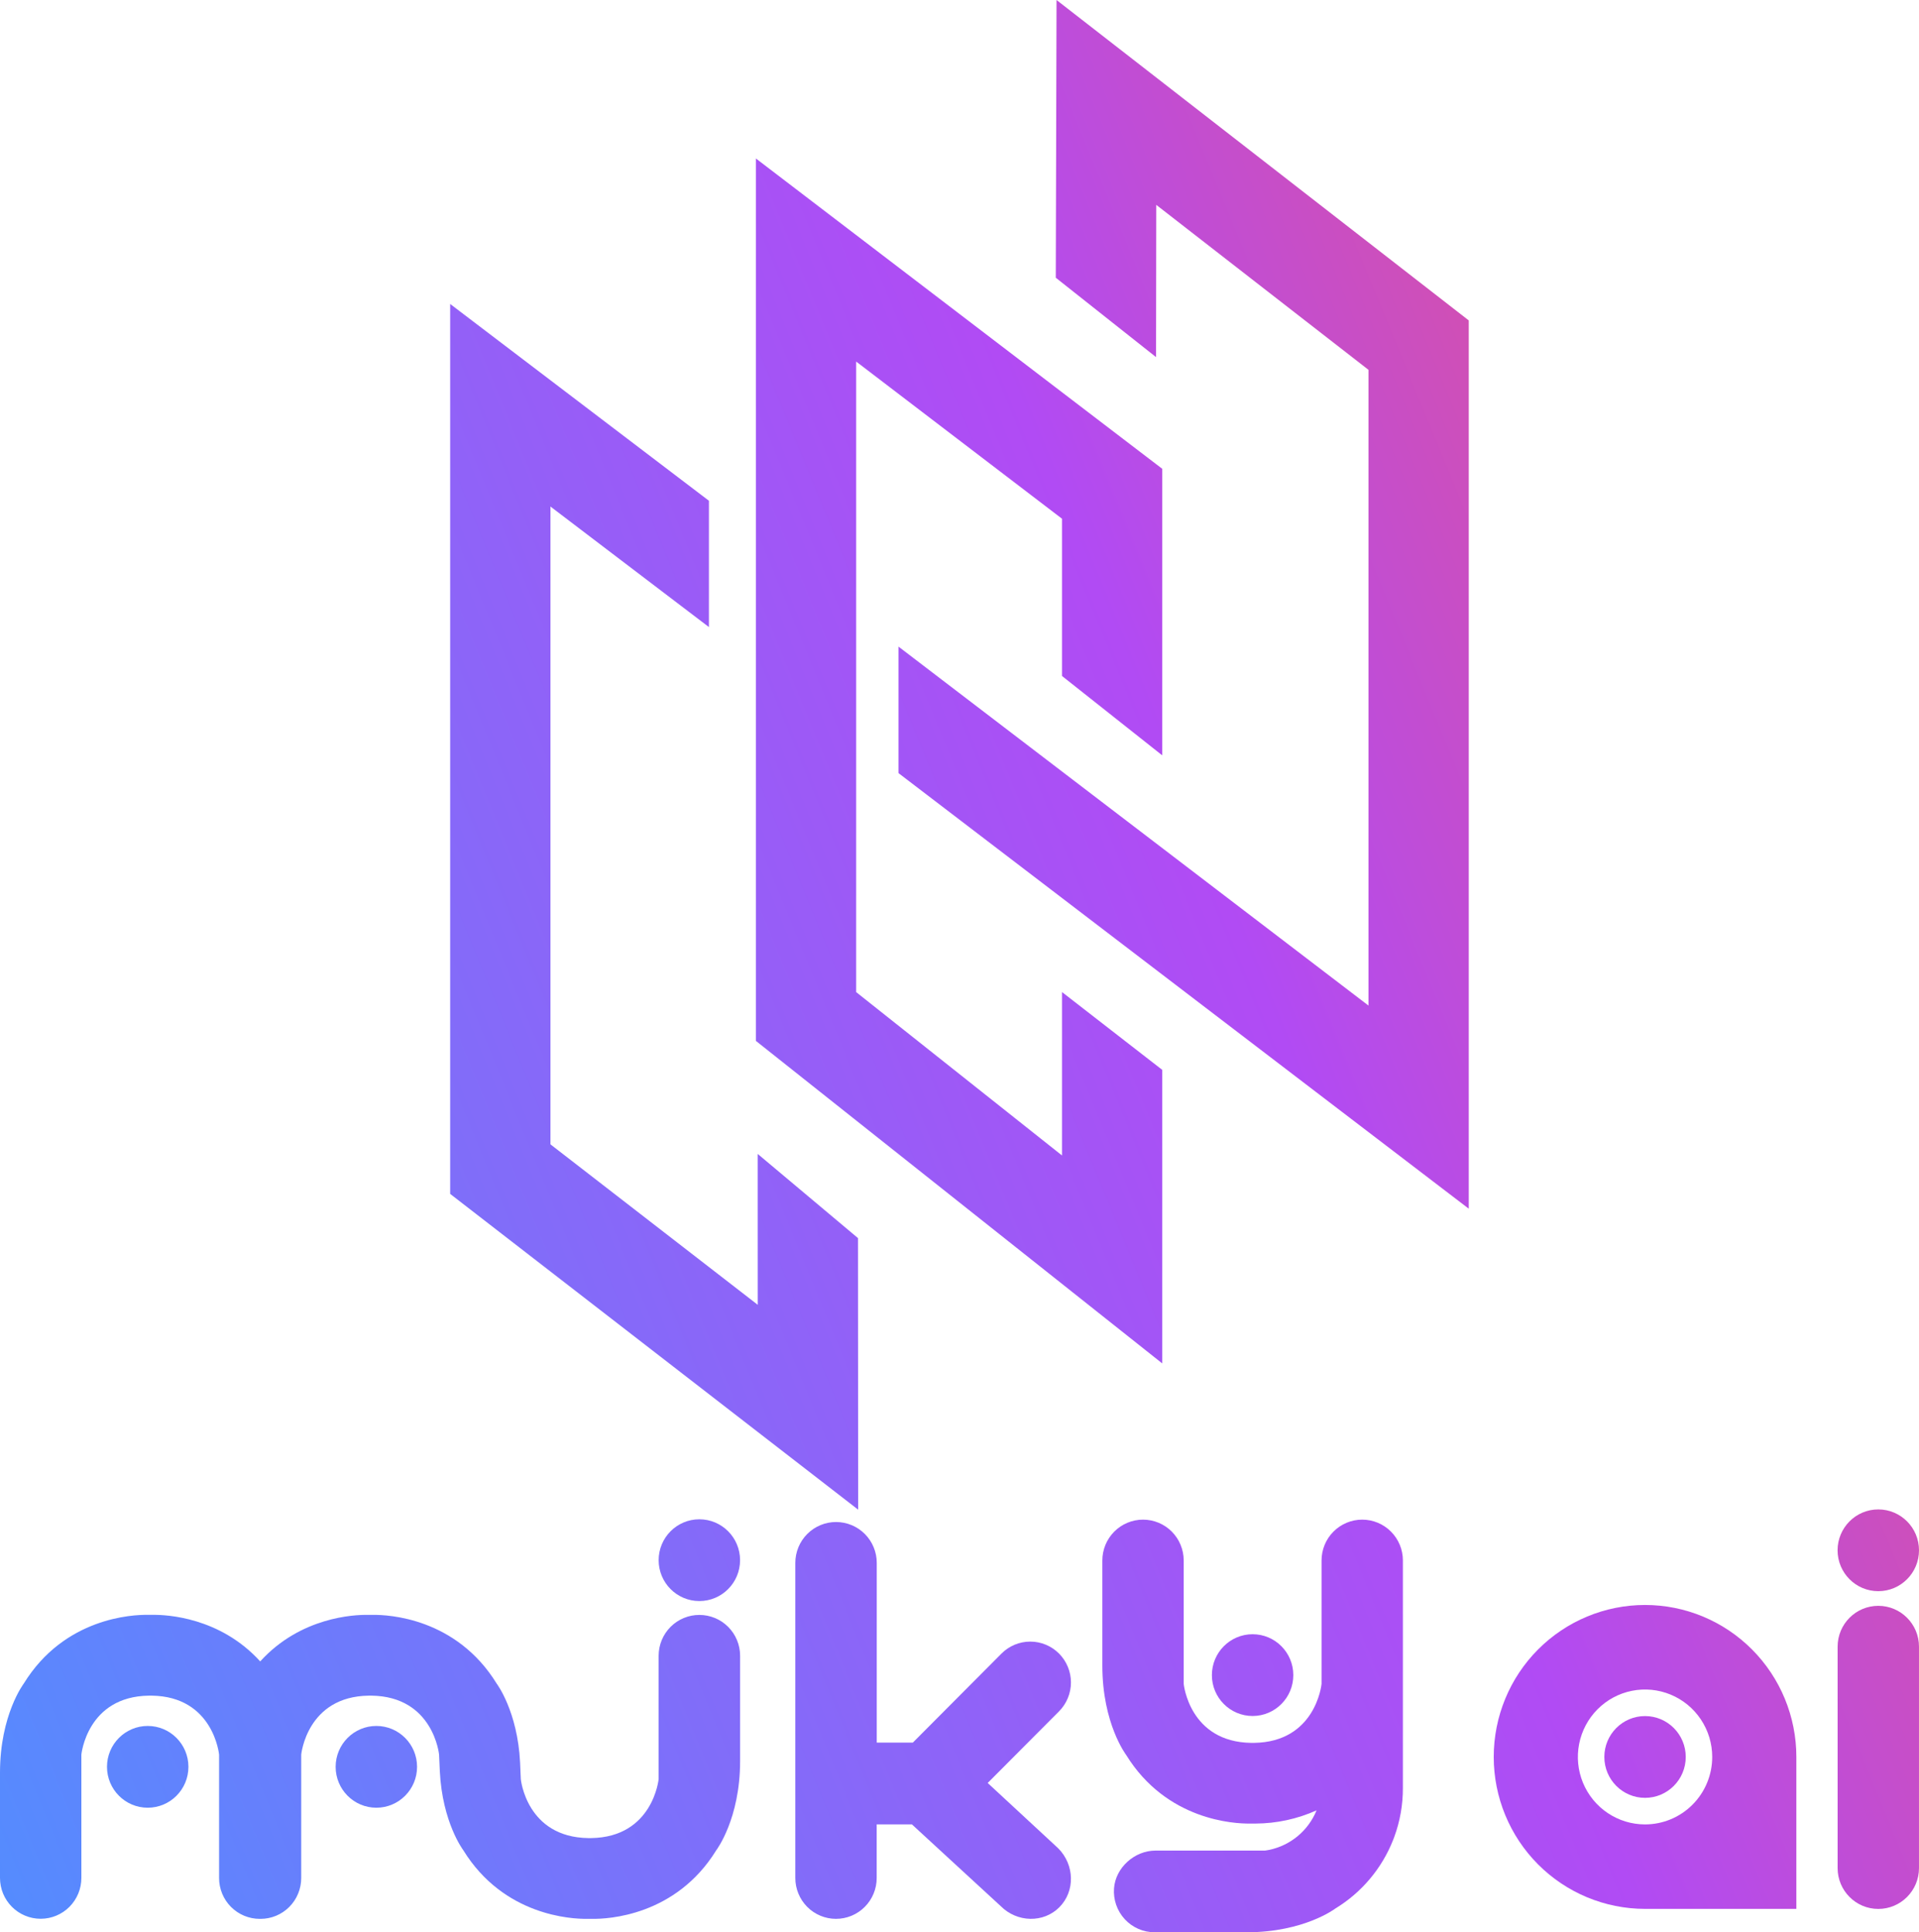 <svg width="144" height="145" viewBox="0 0 144 145" fill="none" xmlns="http://www.w3.org/2000/svg">
<path d="M110.214 90.701L67.422 58.015V48.522L102.689 75.459V27.752L86.765 15.374L86.749 26.799L79.225 20.841L79.281 0L110.214 24.045V90.701Z" fill="url(#paint0_linear_588_2610)"/>
<path d="M64.396 113.287L33.78 89.591V22.81L53.198 37.578L53.197 47.056L41.306 38.011V85.874L56.862 97.915L56.859 86.593L64.383 92.909L64.396 113.287Z" fill="url(#paint1_linear_588_2610)"/>
<path d="M87.215 102.313L56.721 78.109V11.892L87.215 35.18V56.684L79.692 50.727V38.926L64.246 27.132V74.449L79.692 86.708V74.445L87.215 80.285V102.313Z" fill="url(#paint2_linear_588_2610)"/>
<path d="M52.479 120.145C54.166 120.145 55.534 118.771 55.534 117.077C55.534 115.383 54.166 114.009 52.479 114.009C50.792 114.009 49.424 115.383 49.424 117.077C49.424 118.771 50.792 120.145 52.479 120.145Z" fill="url(#paint3_linear_588_2610)"/>
<path d="M140.945 119.404C142.632 119.404 144 118.03 144 116.336C144 114.642 142.632 113.268 140.945 113.268C139.258 113.268 137.89 114.642 137.89 116.336C137.89 118.03 139.258 119.404 140.945 119.404Z" fill="url(#paint4_linear_588_2610)"/>
<path d="M105.272 117.1C105.272 116.287 104.951 115.508 104.378 114.933C103.806 114.358 103.029 114.035 102.22 114.035C101.819 114.035 101.422 114.114 101.052 114.268C100.682 114.422 100.345 114.648 100.062 114.933C99.778 115.217 99.553 115.555 99.4 115.927C99.247 116.299 99.168 116.698 99.168 117.1V126.366C99.158 126.465 98.695 130.723 94.097 130.787H93.896C89.244 130.723 88.824 126.362 88.824 126.362V117.1C88.824 116.287 88.502 115.508 87.93 114.933C87.358 114.358 86.581 114.035 85.772 114.035C84.962 114.035 84.186 114.358 83.613 114.933C83.041 115.508 82.719 116.287 82.719 117.1V124.999C82.719 129.342 84.5 131.684 84.5 131.684C87.541 136.622 92.643 136.854 93.771 136.842H94.208C95.788 136.837 97.35 136.499 98.793 135.851C98.488 136.6 98.005 137.261 97.386 137.778C96.767 138.295 96.031 138.651 95.242 138.816C95.038 138.858 94.915 138.87 94.915 138.87H86.704C85.142 138.87 83.709 140.143 83.595 141.708C83.564 142.129 83.62 142.551 83.759 142.949C83.898 143.347 84.117 143.712 84.403 144.021C84.688 144.33 85.034 144.576 85.419 144.745C85.804 144.913 86.22 145 86.639 145H93.555C97.881 145 100.211 143.212 100.211 143.212C102.172 142.019 103.691 140.215 104.537 138.075C104.567 138 104.595 137.927 104.622 137.853C105.058 136.67 105.278 135.418 105.271 134.157V117.1H105.272Z" fill="url(#paint5_linear_588_2610)"/>
<path d="M74.115 133.796L79.469 128.421C79.752 128.136 79.977 127.798 80.13 127.426C80.284 127.054 80.363 126.656 80.363 126.253C80.363 125.85 80.284 125.452 80.13 125.08C79.977 124.708 79.752 124.37 79.469 124.085C79.185 123.8 78.849 123.575 78.478 123.42C78.108 123.266 77.711 123.187 77.31 123.187C76.909 123.187 76.512 123.266 76.141 123.42C75.771 123.575 75.434 123.8 75.151 124.085L68.495 130.769H65.791V117.279C65.791 116.466 65.469 115.687 64.897 115.112C64.324 114.537 63.547 114.214 62.738 114.214C62.337 114.213 61.939 114.292 61.568 114.446C61.197 114.6 60.86 114.825 60.576 115.11C60.292 115.395 60.067 115.733 59.913 116.105C59.759 116.477 59.68 116.876 59.68 117.279V140.928C59.68 141.741 60.002 142.52 60.574 143.095C61.147 143.67 61.923 143.993 62.732 143.993C63.542 143.993 64.319 143.67 64.891 143.095C65.464 142.52 65.786 141.741 65.786 140.928V136.903H68.427L75.087 143.032C76.328 144.278 78.302 144.317 79.494 143.12C80.686 141.923 80.646 139.942 79.405 138.696L74.115 133.796Z" fill="url(#paint6_linear_588_2610)"/>
<path d="M39.028 132.268C38.839 128.41 37.271 126.34 37.271 126.34C34.229 121.4 29.128 121.169 28 121.182H27.562C26.604 121.169 22.561 121.33 19.526 124.673C16.5 121.346 12.489 121.171 11.505 121.18H11.068C9.969 121.165 4.835 121.377 1.782 126.338C1.782 126.338 0 128.68 0 133.022V140.922C-3.93192e-08 141.325 0.079 141.724 0.232 142.096C0.386 142.468 0.611 142.805 0.894 143.09C1.178 143.375 1.515 143.6 1.885 143.754C2.256 143.908 2.653 143.988 3.054 143.987C3.863 143.987 4.639 143.664 5.212 143.09C5.784 142.515 6.106 141.735 6.106 140.922V131.668C6.106 131.668 6.526 127.306 11.176 127.243H11.38C16.025 127.301 16.44 131.668 16.44 131.668V140.929C16.44 141.332 16.519 141.73 16.672 142.102C16.826 142.474 17.051 142.812 17.334 143.097C17.618 143.382 17.955 143.607 18.325 143.761C18.696 143.915 19.093 143.994 19.494 143.994H19.549C19.95 143.994 20.347 143.915 20.718 143.761C21.088 143.607 21.425 143.382 21.708 143.097C21.992 142.812 22.217 142.474 22.37 142.102C22.524 141.73 22.603 141.332 22.603 140.929V131.668C22.603 131.668 23.022 127.306 27.673 127.243H27.877C32.527 127.306 32.948 131.668 32.948 131.668C32.948 131.668 32.996 132.874 33.003 132.908C33.191 136.765 34.76 138.835 34.76 138.835C37.802 143.774 42.903 144.005 44.032 143.993H44.469C45.568 144.006 50.702 143.795 53.755 138.835C53.755 138.835 55.537 136.493 55.537 132.151V124.251C55.537 123.848 55.458 123.45 55.304 123.078C55.151 122.706 54.926 122.368 54.642 122.083C54.359 121.798 54.022 121.573 53.652 121.419C53.281 121.265 52.884 121.186 52.483 121.186C52.082 121.185 51.685 121.263 51.314 121.416C50.943 121.569 50.606 121.795 50.322 122.079C50.038 122.363 49.812 122.7 49.658 123.072C49.503 123.444 49.424 123.843 49.423 124.245V133.507C49.423 133.507 49.002 137.868 44.352 137.932H44.151C39.5 137.868 39.081 133.507 39.081 133.507" fill="url(#paint7_linear_588_2610)"/>
<path d="M93.994 128.77C95.682 128.77 97.049 127.396 97.049 125.702C97.049 124.008 95.682 122.634 93.994 122.634C92.307 122.634 90.939 124.008 90.939 125.702C90.939 127.396 92.307 128.77 93.994 128.77Z" fill="url(#paint8_linear_588_2610)"/>
<path d="M28.241 135.653C29.928 135.653 31.296 134.279 31.296 132.585C31.296 130.891 29.928 129.517 28.241 129.517C26.554 129.517 25.186 130.891 25.186 132.585C25.186 134.279 26.554 135.653 28.241 135.653Z" fill="url(#paint9_linear_588_2610)"/>
<path d="M11.084 135.653C12.772 135.653 14.139 134.279 14.139 132.585C14.139 130.891 12.772 129.517 11.084 129.517C9.397 129.517 8.029 130.891 8.029 132.585C8.029 134.279 9.397 135.653 11.084 135.653Z" fill="url(#paint10_linear_588_2610)"/>
<path d="M140.946 120.503H140.945C139.259 120.503 137.893 121.875 137.893 123.568V140.183C137.893 141.875 139.259 143.248 140.945 143.248H140.946C142.632 143.248 143.999 141.875 143.999 140.183V123.568C143.999 121.875 142.632 120.503 140.946 120.503Z" fill="url(#paint11_linear_588_2610)"/>
<path d="M123.442 134.912C125.13 134.912 126.497 133.538 126.497 131.844C126.497 130.15 125.13 128.776 123.442 128.776C121.755 128.776 120.388 130.15 120.388 131.844C120.388 133.538 121.755 134.912 123.442 134.912Z" fill="url(#paint12_linear_588_2610)"/>
<path d="M123.442 120.439C120.431 120.439 117.543 121.641 115.413 123.779C113.284 125.917 112.088 128.817 112.088 131.841C112.088 134.865 113.284 137.766 115.413 139.904C117.543 142.042 120.431 143.244 123.442 143.244H134.797V131.841C134.797 128.817 133.601 125.917 131.471 123.779C129.342 121.641 126.454 120.439 123.442 120.439ZM123.442 136.906C122.445 136.906 121.471 136.609 120.642 136.053C119.813 135.497 119.167 134.706 118.785 133.781C118.404 132.856 118.304 131.838 118.499 130.857C118.693 129.875 119.173 128.973 119.878 128.265C120.583 127.557 121.481 127.075 122.459 126.88C123.437 126.684 124.45 126.785 125.371 127.168C126.292 127.551 127.08 128.2 127.634 129.032C128.188 129.864 128.483 130.843 128.483 131.844C128.483 133.186 127.952 134.474 127.006 135.423C126.061 136.372 124.779 136.905 123.442 136.906Z" fill="url(#paint13_linear_588_2610)"/>
<defs>
<linearGradient id="paint0_linear_588_2610" x1="169.573" y1="47.441" x2="-17.601" y2="124.264" gradientUnits="userSpaceOnUse">
<stop stop-color="#FA5560"/>
<stop offset="0.393" stop-color="#B14BF4"/>
<stop offset="1" stop-color="#4D91FF"/>
</linearGradient>
<linearGradient id="paint1_linear_588_2610" x1="169.573" y1="47.441" x2="-17.601" y2="124.264" gradientUnits="userSpaceOnUse">
<stop stop-color="#FA5560"/>
<stop offset="0.393" stop-color="#B14BF4"/>
<stop offset="1" stop-color="#4D91FF"/>
</linearGradient>
<linearGradient id="paint2_linear_588_2610" x1="169.573" y1="47.441" x2="-17.601" y2="124.264" gradientUnits="userSpaceOnUse">
<stop stop-color="#FA5560"/>
<stop offset="0.393" stop-color="#B14BF4"/>
<stop offset="1" stop-color="#4D91FF"/>
</linearGradient>
<linearGradient id="paint3_linear_588_2610" x1="169.573" y1="47.441" x2="-17.601" y2="124.264" gradientUnits="userSpaceOnUse">
<stop stop-color="#FA5560"/>
<stop offset="0.393" stop-color="#B14BF4"/>
<stop offset="1" stop-color="#4D91FF"/>
</linearGradient>
<linearGradient id="paint4_linear_588_2610" x1="169.573" y1="47.441" x2="-17.601" y2="124.264" gradientUnits="userSpaceOnUse">
<stop stop-color="#FA5560"/>
<stop offset="0.393" stop-color="#B14BF4"/>
<stop offset="1" stop-color="#4D91FF"/>
</linearGradient>
<linearGradient id="paint5_linear_588_2610" x1="169.573" y1="47.441" x2="-17.601" y2="124.264" gradientUnits="userSpaceOnUse">
<stop stop-color="#FA5560"/>
<stop offset="0.393" stop-color="#B14BF4"/>
<stop offset="1" stop-color="#4D91FF"/>
</linearGradient>
<linearGradient id="paint6_linear_588_2610" x1="169.573" y1="47.441" x2="-17.601" y2="124.264" gradientUnits="userSpaceOnUse">
<stop stop-color="#FA5560"/>
<stop offset="0.393" stop-color="#B14BF4"/>
<stop offset="1" stop-color="#4D91FF"/>
</linearGradient>
<linearGradient id="paint7_linear_588_2610" x1="169.573" y1="47.441" x2="-17.601" y2="124.264" gradientUnits="userSpaceOnUse">
<stop stop-color="#FA5560"/>
<stop offset="0.393" stop-color="#B14BF4"/>
<stop offset="1" stop-color="#4D91FF"/>
</linearGradient>
<linearGradient id="paint8_linear_588_2610" x1="169.573" y1="47.441" x2="-17.601" y2="124.264" gradientUnits="userSpaceOnUse">
<stop stop-color="#FA5560"/>
<stop offset="0.393" stop-color="#B14BF4"/>
<stop offset="1" stop-color="#4D91FF"/>
</linearGradient>
<linearGradient id="paint9_linear_588_2610" x1="169.573" y1="47.441" x2="-17.601" y2="124.264" gradientUnits="userSpaceOnUse">
<stop stop-color="#FA5560"/>
<stop offset="0.393" stop-color="#B14BF4"/>
<stop offset="1" stop-color="#4D91FF"/>
</linearGradient>
<linearGradient id="paint10_linear_588_2610" x1="169.573" y1="47.441" x2="-17.601" y2="124.264" gradientUnits="userSpaceOnUse">
<stop stop-color="#FA5560"/>
<stop offset="0.393" stop-color="#B14BF4"/>
<stop offset="1" stop-color="#4D91FF"/>
</linearGradient>
<linearGradient id="paint11_linear_588_2610" x1="169.573" y1="47.441" x2="-17.601" y2="124.264" gradientUnits="userSpaceOnUse">
<stop stop-color="#FA5560"/>
<stop offset="0.393" stop-color="#B14BF4"/>
<stop offset="1" stop-color="#4D91FF"/>
</linearGradient>
<linearGradient id="paint12_linear_588_2610" x1="169.573" y1="47.441" x2="-17.601" y2="124.264" gradientUnits="userSpaceOnUse">
<stop stop-color="#FA5560"/>
<stop offset="0.393" stop-color="#B14BF4"/>
<stop offset="1" stop-color="#4D91FF"/>
</linearGradient>
<linearGradient id="paint13_linear_588_2610" x1="169.573" y1="47.441" x2="-17.601" y2="124.264" gradientUnits="userSpaceOnUse">
<stop stop-color="#FA5560"/>
<stop offset="0.393" stop-color="#B14BF4"/>
<stop offset="1" stop-color="#4D91FF"/>
</linearGradient>
</defs>
</svg>
